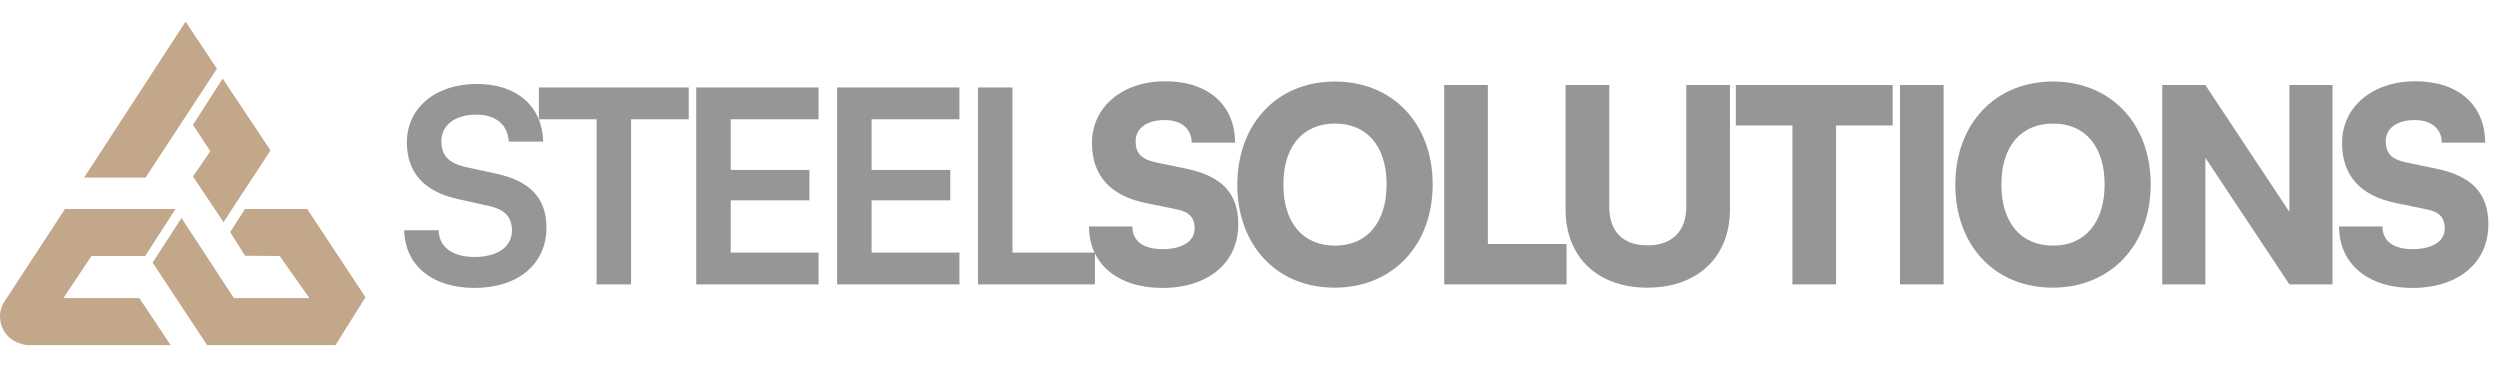 <svg width="334" height="49" viewBox="0 0 334 49" fill="none" xmlns="http://www.w3.org/2000/svg">
<path d="M24.793 2.894L11.234 23.728H19.444L28.982 9.177L24.793 2.894Z" fill="#C3A78A"/>
<path d="M29.75 10.501L25.781 16.674L28.096 20.201L25.781 23.574L29.86 29.681L36.143 20.091L29.75 10.501Z" fill="#C3A78A"/>
<path d="M32.737 27.918L30.753 31.004L32.737 34.169L37.367 34.201L41.335 39.823H31.247L24.249 29.13L20.391 35.083L27.666 46.106H44.826L48.831 39.712L41.04 27.918H32.737Z" fill="#C3A78A"/>
<path d="M8.683 27.918H23.447L19.39 34.201H12.225L8.477 39.823H18.618L22.792 46.106H3.676C3.676 46.106 1.552 45.984 0.539 44.232C-0.674 42.138 0.539 40.374 0.539 40.374L8.683 27.918Z" fill="#C3A78A"/>
<path d="M54.357 19.028C54.357 14.42 58.173 11.216 63.717 11.216C69.045 11.216 72.429 14.168 72.573 18.92H67.965C67.857 16.652 66.237 15.32 63.645 15.32C60.801 15.32 58.965 16.688 58.965 18.884C58.965 20.756 59.973 21.8 62.169 22.304L66.309 23.204C70.809 24.176 73.005 26.48 73.005 30.404C73.005 35.3 69.189 38.468 63.393 38.468C57.777 38.468 54.105 35.48 53.997 30.764H58.605C58.641 32.996 60.441 34.328 63.393 34.328C66.453 34.328 68.397 32.996 68.397 30.8C68.397 29.036 67.497 27.992 65.337 27.524L61.161 26.588C56.697 25.616 54.357 23.06 54.357 19.028ZM71.998 15.932V11.684H92.014V15.932H84.31V38H79.702V15.932H71.998ZM109.361 38H93.017V11.684H109.361V15.932H97.625V22.7H108.137V26.768H97.625V33.752H109.361V38ZM128.18 38H111.836V11.684H128.18V15.932H116.444V22.7H126.956V26.768H116.444V33.752H128.18V38ZM135.264 11.684V33.752H146.28V38H130.656V11.684H135.264ZM145.887 19.1C145.887 14.276 149.955 10.856 155.679 10.856C161.403 10.856 165.003 14.024 165.003 19.064H159.207C159.207 17.192 157.803 16.04 155.607 16.04C153.231 16.04 151.719 17.12 151.719 18.884C151.719 20.504 152.547 21.296 154.419 21.692L158.415 22.52C163.167 23.492 165.435 25.76 165.435 29.972C165.435 35.12 161.403 38.468 155.283 38.468C149.343 38.468 145.491 35.264 145.491 30.26H151.287C151.287 32.204 152.727 33.284 155.319 33.284C157.947 33.284 159.603 32.24 159.603 30.548C159.603 29.072 158.919 28.316 157.155 27.956L153.087 27.128C148.335 26.156 145.887 23.456 145.887 19.1ZM191.405 24.644C191.405 32.78 186.041 38.432 178.301 38.432C170.597 38.432 165.305 32.816 165.305 24.68C165.305 16.544 170.633 10.892 178.337 10.892C186.077 10.892 191.405 16.508 191.405 24.644ZM185.249 24.644C185.249 19.568 182.657 16.508 178.373 16.508C174.053 16.508 171.461 19.568 171.461 24.644C171.461 29.756 174.053 32.816 178.373 32.816C182.657 32.816 185.249 29.684 185.249 24.644ZM198.78 11.36V32.6H209.292V38H192.948V11.36H198.78ZM209.162 27.992V11.36H214.994V27.596C214.994 30.944 216.83 32.78 220.106 32.78C223.418 32.78 225.29 30.872 225.29 27.596V11.36H231.122V27.992C231.122 34.328 226.802 38.432 220.106 38.432C213.446 38.432 209.162 34.364 209.162 27.992ZM231.911 16.76V11.36H252.863V16.76H245.303V38H239.471V16.76H231.911ZM259.67 11.36V38H253.838V11.36H259.67ZM287.332 24.644C287.332 32.78 281.968 38.432 274.228 38.432C266.524 38.432 261.232 32.816 261.232 24.68C261.232 16.544 266.56 10.892 274.264 10.892C282.004 10.892 287.332 16.508 287.332 24.644ZM281.176 24.644C281.176 19.568 278.584 16.508 274.3 16.508C269.98 16.508 267.388 19.568 267.388 24.644C267.388 29.756 269.98 32.816 274.3 32.816C278.584 32.816 281.176 29.684 281.176 24.644ZM294.636 38H288.876V11.36H294.636L305.868 28.316V11.36H311.628V38H305.868L294.636 21.08V38ZM312.899 19.1C312.899 14.276 316.967 10.856 322.691 10.856C328.415 10.856 332.015 14.024 332.015 19.064H326.219C326.219 17.192 324.815 16.04 322.619 16.04C320.243 16.04 318.731 17.12 318.731 18.884C318.731 20.504 319.559 21.296 321.431 21.692L325.427 22.52C330.179 23.492 332.447 25.76 332.447 29.972C332.447 35.12 328.415 38.468 322.295 38.468C316.355 38.468 312.503 35.264 312.503 30.26H318.299C318.299 32.204 319.739 33.284 322.331 33.284C324.959 33.284 326.615 32.24 326.615 30.548C326.615 29.072 325.931 28.316 324.167 27.956L320.099 27.128C315.347 26.156 312.899 23.456 312.899 19.1Z" fill="#949697"/>
</svg>
